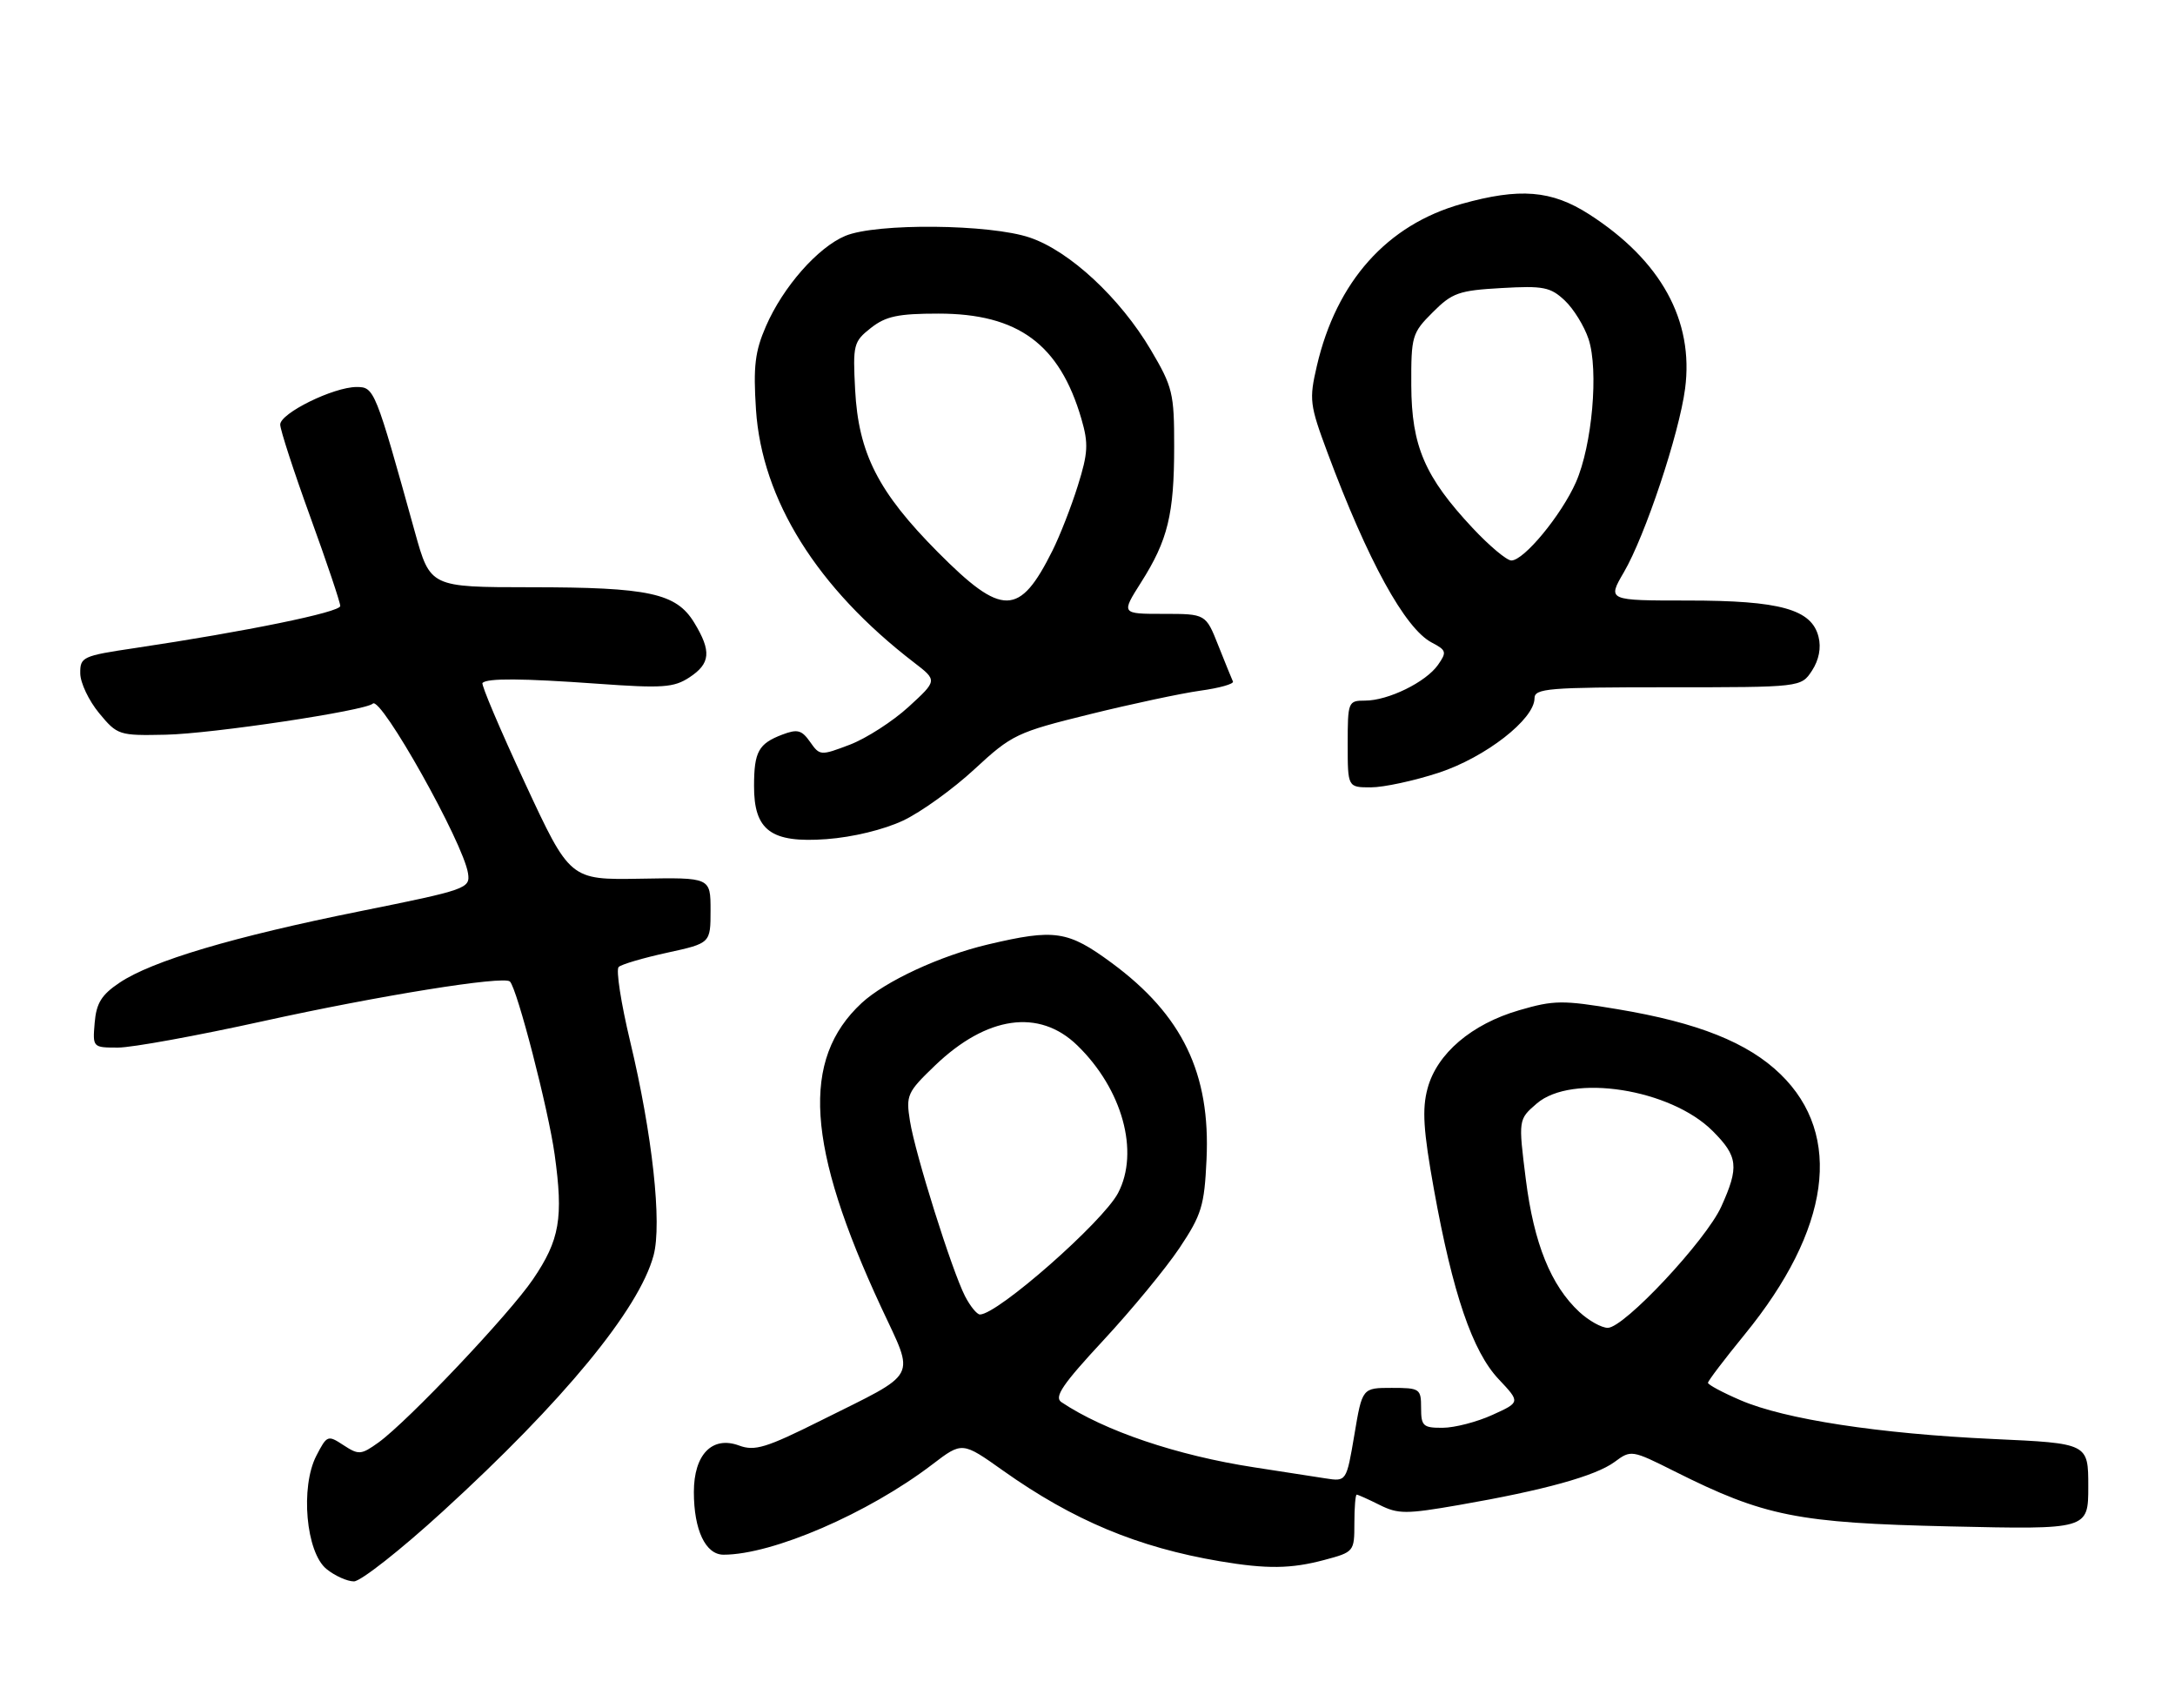 <?xml version="1.0" encoding="UTF-8" standalone="no"?>
<!DOCTYPE svg PUBLIC "-//W3C//DTD SVG 1.1//EN" "http://www.w3.org/Graphics/SVG/1.1/DTD/svg11.dtd" >
<svg xmlns="http://www.w3.org/2000/svg" xmlns:xlink="http://www.w3.org/1999/xlink" version="1.1" viewBox="0 0 326 256">
 <g >
 <path fill="currentColor"
d=" M 66.35 226.53 C 84.44 210.01 95.78 196.24 97.96 188.15 C 99.25 183.36 97.78 169.98 94.45 156.07 C 93.08 150.34 92.30 145.32 92.73 144.92 C 93.15 144.52 96.42 143.56 100.00 142.78 C 106.50 141.36 106.50 141.36 106.50 136.43 C 106.50 131.50 106.50 131.50 95.97 131.69 C 85.43 131.87 85.43 131.87 78.67 117.32 C 74.95 109.31 72.09 102.58 72.32 102.35 C 73.04 101.62 78.26 101.66 89.58 102.47 C 99.30 103.17 101.00 103.05 103.33 101.52 C 106.50 99.44 106.66 97.60 104.05 93.31 C 101.35 88.89 97.28 88.01 79.49 88.01 C 64.49 88.00 64.49 88.00 62.19 79.75 C 56.24 58.33 56.11 58.00 53.45 58.00 C 49.99 58.00 42.00 61.93 42.00 63.63 C 42.00 64.40 44.02 70.62 46.50 77.45 C 48.98 84.27 51.00 90.29 51.00 90.82 C 51.00 91.75 36.82 94.65 20.25 97.12 C 12.36 98.29 12.00 98.46 12.03 100.92 C 12.04 102.34 13.32 105.02 14.86 106.88 C 17.59 110.18 17.83 110.26 24.83 110.11 C 31.76 109.97 54.82 106.51 55.88 105.45 C 57.08 104.26 69.47 126.33 70.15 130.89 C 70.49 133.15 69.97 133.34 53.99 136.56 C 34.96 140.39 22.77 144.01 17.91 147.28 C 15.21 149.09 14.44 150.34 14.19 153.28 C 13.88 156.98 13.90 157.00 17.69 157.00 C 19.79 157.00 29.55 155.22 39.39 153.05 C 56.76 149.22 75.53 146.20 76.43 147.10 C 77.52 148.19 82.18 166.21 83.13 173.00 C 84.46 182.55 83.90 185.82 79.89 191.72 C 76.33 196.97 61.12 213.02 56.72 216.19 C 54.12 218.05 53.76 218.07 51.49 216.59 C 49.13 215.04 49.01 215.09 47.42 218.16 C 44.99 222.86 45.86 232.66 48.94 235.15 C 50.19 236.17 52.05 237.00 53.05 237.00 C 54.06 237.00 60.05 232.29 66.35 226.53 Z  M 198.49 233.79 C 202.95 232.60 203.00 232.54 203.00 228.29 C 203.00 225.93 203.16 224.00 203.35 224.00 C 203.54 224.00 205.08 224.69 206.78 225.54 C 209.56 226.93 210.76 226.93 218.69 225.55 C 231.44 223.34 239.15 221.20 242.00 219.10 C 244.47 217.27 244.57 217.29 251.00 220.51 C 264.46 227.26 269.40 228.24 292.25 228.76 C 313.00 229.23 313.00 229.23 313.00 222.77 C 313.00 216.31 313.00 216.31 298.75 215.66 C 281.62 214.87 267.51 212.71 260.88 209.85 C 258.20 208.70 256.00 207.52 256.00 207.24 C 256.00 206.95 258.47 203.71 261.48 200.02 C 274.35 184.29 276.31 170.15 266.87 160.99 C 261.99 156.25 254.50 153.26 242.46 151.25 C 234.20 149.87 232.92 149.88 227.71 151.40 C 220.57 153.47 215.37 157.90 213.97 163.12 C 213.13 166.23 213.33 169.39 214.93 178.28 C 217.74 193.85 220.70 202.54 224.63 206.70 C 227.88 210.15 227.88 210.15 223.69 212.05 C 221.39 213.10 218.04 213.97 216.25 213.98 C 213.30 214.00 213.00 213.72 213.00 211.00 C 213.00 208.12 212.82 208.00 208.59 208.00 C 204.18 208.00 204.18 208.00 203.00 215.03 C 201.81 222.05 201.81 222.05 198.66 221.56 C 196.92 221.29 192.12 220.55 188.00 219.91 C 176.40 218.13 165.51 214.44 159.08 210.13 C 157.96 209.37 159.28 207.44 165.38 200.87 C 169.62 196.30 174.75 190.08 176.79 187.03 C 180.10 182.07 180.52 180.71 180.84 173.78 C 181.45 160.89 177.23 152.13 166.64 144.32 C 160.06 139.47 158.11 139.18 148.10 141.54 C 140.92 143.23 132.69 147.05 129.15 150.32 C 120.02 158.79 120.86 171.78 132.08 195.93 C 137.16 206.86 137.90 205.47 123.00 212.91 C 114.83 216.99 113.12 217.51 110.78 216.64 C 106.75 215.15 104.00 217.98 104.00 223.61 C 104.00 229.30 105.75 233.00 108.45 233.00 C 115.80 233.00 130.14 226.80 139.73 219.48 C 144.22 216.05 144.22 216.05 150.36 220.41 C 160.85 227.85 170.57 231.91 182.83 233.98 C 189.87 235.17 193.51 235.12 198.49 233.79 Z  M 135.38 122.97 C 138.06 121.70 142.88 118.23 146.08 115.26 C 151.66 110.10 152.40 109.74 163.31 107.05 C 169.58 105.50 177.05 103.91 179.91 103.51 C 182.76 103.12 184.96 102.50 184.80 102.14 C 184.63 101.78 183.65 99.36 182.61 96.75 C 180.73 92.00 180.73 92.00 174.39 92.00 C 168.04 92.00 168.04 92.00 171.03 87.28 C 175.04 80.96 175.99 77.09 175.99 66.94 C 176.00 58.94 175.77 57.99 172.49 52.44 C 167.89 44.66 160.34 37.64 154.37 35.61 C 148.39 33.57 131.34 33.41 126.70 35.35 C 122.57 37.08 117.36 43.00 114.80 48.90 C 113.16 52.67 112.89 54.92 113.31 61.39 C 114.20 74.90 122.46 88.12 137.00 99.29 C 140.50 101.98 140.50 101.98 136.19 105.93 C 133.82 108.10 129.86 110.65 127.39 111.60 C 122.99 113.27 122.88 113.27 121.42 111.19 C 120.16 109.40 119.53 109.23 117.24 110.10 C 113.70 111.45 113.03 112.65 113.02 117.75 C 112.99 124.47 115.57 126.37 123.88 125.76 C 127.82 125.47 132.47 124.34 135.38 122.97 Z  M 215.64 115.81 C 222.64 113.51 230.00 107.79 230.00 104.65 C 230.00 103.17 232.06 103.00 249.98 103.00 C 269.95 103.00 269.95 103.00 271.59 100.51 C 272.63 98.91 272.99 97.09 272.57 95.44 C 271.54 91.31 266.83 90.00 252.99 90.00 C 240.92 90.00 240.92 90.00 243.40 85.75 C 246.59 80.29 251.68 65.02 252.57 58.25 C 253.91 48.03 248.95 39.03 238.18 32.11 C 232.55 28.50 227.78 28.12 219.07 30.56 C 207.90 33.69 200.32 42.18 197.38 54.83 C 196.20 59.90 196.30 60.66 198.98 67.86 C 205.01 84.04 210.59 94.20 214.60 96.30 C 216.80 97.45 216.88 97.73 215.53 99.65 C 213.72 102.23 208.07 105.00 204.60 105.00 C 202.07 105.00 202.00 105.17 202.00 111.50 C 202.00 118.00 202.00 118.00 205.48 118.00 C 207.39 118.00 211.97 117.01 215.64 115.81 Z  M 236.73 196.63 C 232.46 192.67 229.91 186.36 228.70 176.77 C 227.57 167.77 227.57 167.77 230.34 165.38 C 235.58 160.87 250.38 163.18 256.70 169.50 C 260.51 173.31 260.69 174.88 257.99 180.84 C 255.68 185.92 243.44 199.00 240.98 199.00 C 240.05 199.00 238.14 197.93 236.73 196.63 Z  M 144.64 194.25 C 142.67 190.40 137.17 172.93 136.39 168.01 C 135.77 164.13 135.97 163.69 140.15 159.68 C 147.91 152.24 155.77 151.13 161.47 156.67 C 168.23 163.23 170.82 172.63 167.58 178.80 C 165.30 183.13 149.53 197.00 146.88 197.00 C 146.43 197.00 145.42 195.76 144.64 194.25 Z  M 140.57 82.75 C 131.63 73.75 128.67 67.95 128.17 58.40 C 127.82 51.66 127.93 51.20 130.53 49.15 C 132.77 47.39 134.61 47.00 140.67 47.00 C 152.60 47.00 158.83 51.59 162.09 62.79 C 163.16 66.47 163.09 67.88 161.55 72.79 C 160.57 75.93 158.86 80.30 157.76 82.50 C 152.81 92.43 150.23 92.47 140.57 82.75 Z  M 220.73 79.14 C 213.56 71.48 211.57 66.86 211.53 57.77 C 211.50 50.37 211.64 49.90 214.74 46.81 C 217.66 43.88 218.66 43.53 225.05 43.17 C 231.33 42.81 232.39 43.02 234.53 45.03 C 235.86 46.28 237.46 48.88 238.10 50.81 C 239.64 55.48 238.64 66.75 236.21 72.27 C 234.03 77.20 228.42 84.00 226.53 84.00 C 225.84 84.00 223.23 81.81 220.73 79.14 Z "/>
</g>
</svg>
